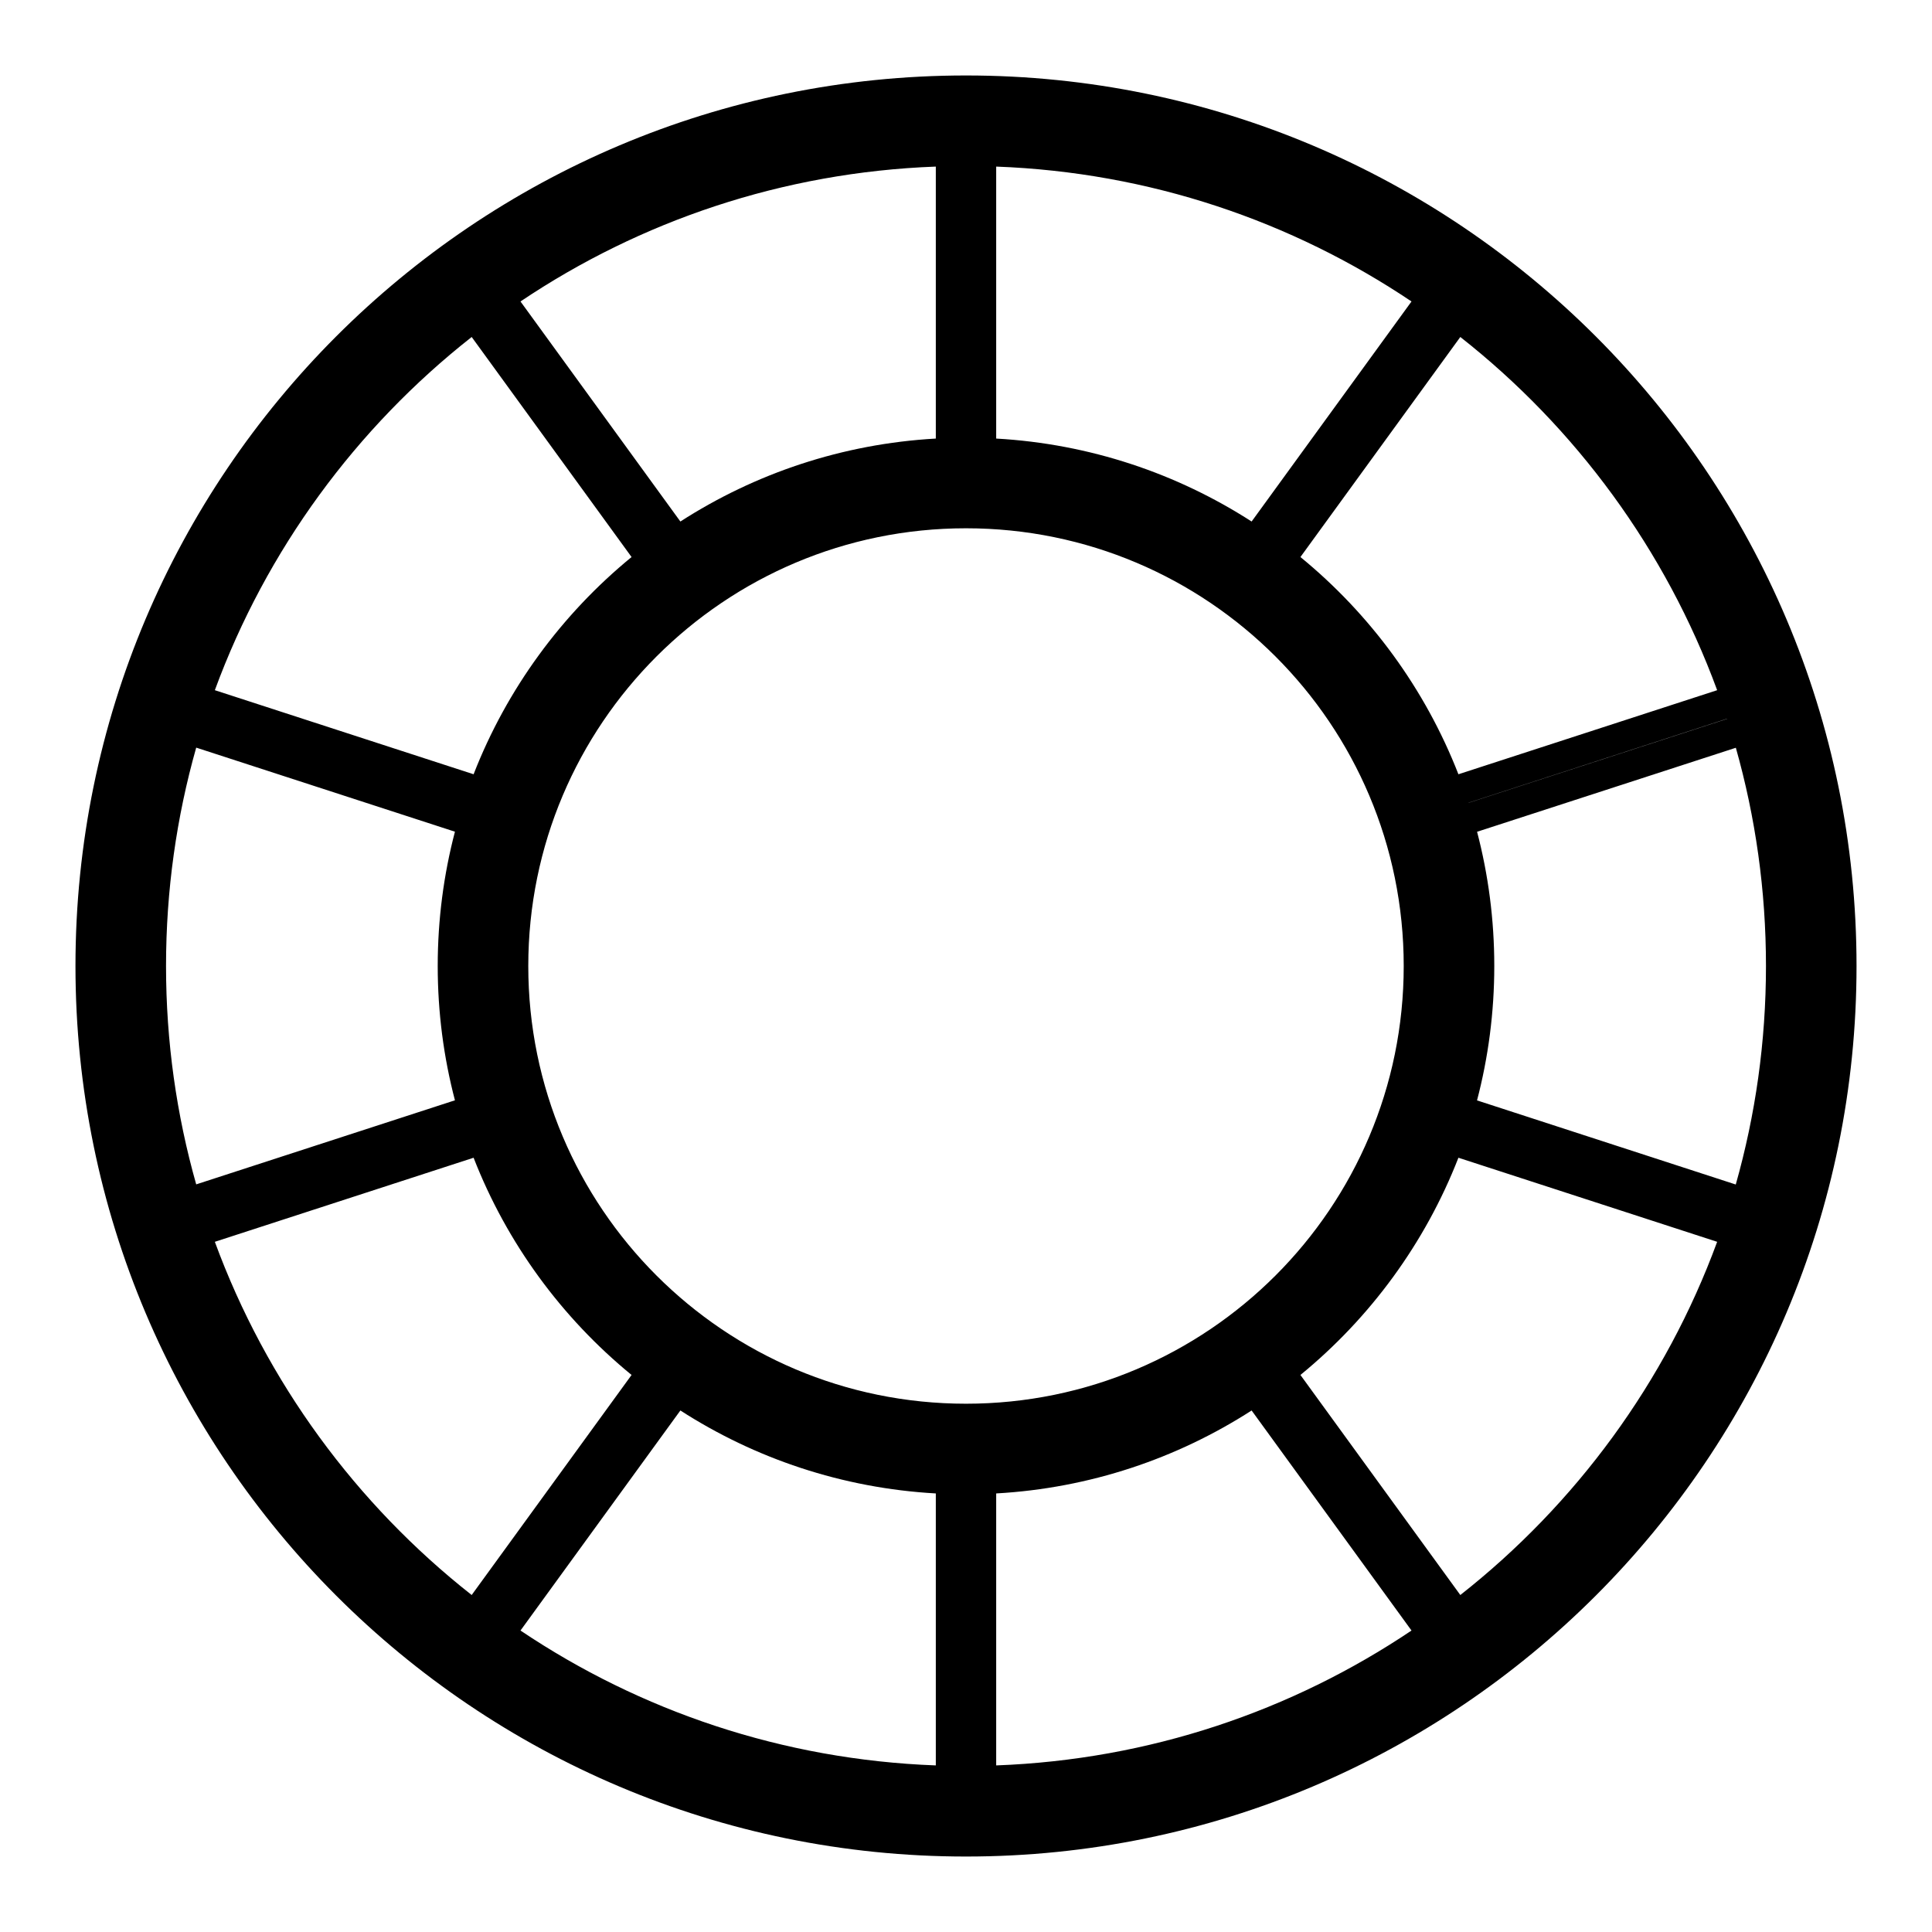 <svg width="128" height="128" viewBox="0 0 128 128" fill="none" xmlns="http://www.w3.org/2000/svg">
<path fill-rule="evenodd" clip-rule="evenodd" d="M66 29.056V11.037C76.164 11.414 85.597 14.653 93.516 19.973L82.923 34.552C77.993 31.377 72.213 29.406 66 29.056ZM62 29.056V11.037C51.836 11.414 42.403 14.653 34.484 19.973L45.077 34.552C50.007 31.377 55.787 29.406 62 29.056ZM41.843 36.905L31.25 22.326C23.602 28.345 17.651 36.424 14.234 45.727L31.377 51.297C33.582 45.636 37.219 40.691 41.843 36.905ZM30.141 55.102L12.999 49.532C11.697 54.131 11 58.984 11 64C11 69.016 11.697 73.869 12.999 78.468L30.141 72.898C29.396 70.057 29 67.075 29 64C29 60.925 29.396 57.943 30.141 55.102ZM31.377 76.703L14.234 82.273C17.651 91.576 23.602 99.655 31.25 105.674L41.843 91.095C37.219 87.309 33.582 82.364 31.377 76.703ZM45.077 93.448L34.484 108.027C42.403 113.347 51.836 116.586 62 116.963V98.944C55.787 98.594 50.007 96.623 45.077 93.448ZM66 98.944V116.963C76.164 116.586 85.597 113.347 93.516 108.027L82.923 93.448C77.993 96.623 72.213 98.594 66 98.944ZM86.157 91.095L96.75 105.674C104.398 99.655 110.349 91.576 113.766 82.273L96.624 76.703C94.418 82.364 90.781 87.309 86.157 91.095ZM97.857 72.904L114.999 78.477C116.302 73.876 117 69.019 117 64C117 58.987 116.304 54.137 115.004 49.541L97.86 55.107C98.604 57.947 99 60.927 99 64C99 67.077 98.603 70.061 97.857 72.904ZM97.298 53.187L114.422 47.627L114.42 47.618L97.296 53.181C97.297 53.183 97.297 53.185 97.298 53.187ZM96.624 51.297L113.766 45.727C110.349 36.424 104.398 28.345 96.75 22.326L86.157 36.905C90.781 40.691 94.418 45.636 96.624 51.297ZM5 64C5 31.415 31.415 5 64 5C96.585 5 123 31.415 123 64C123 96.585 96.585 123 64 123C31.415 123 5 96.585 5 64ZM35 64C35 47.984 47.984 35 64 35C80.016 35 93 47.984 93 64C93 80.016 80.016 93 64 93C47.984 93 35 80.016 35 64Z" fill="black"/>
</svg>
